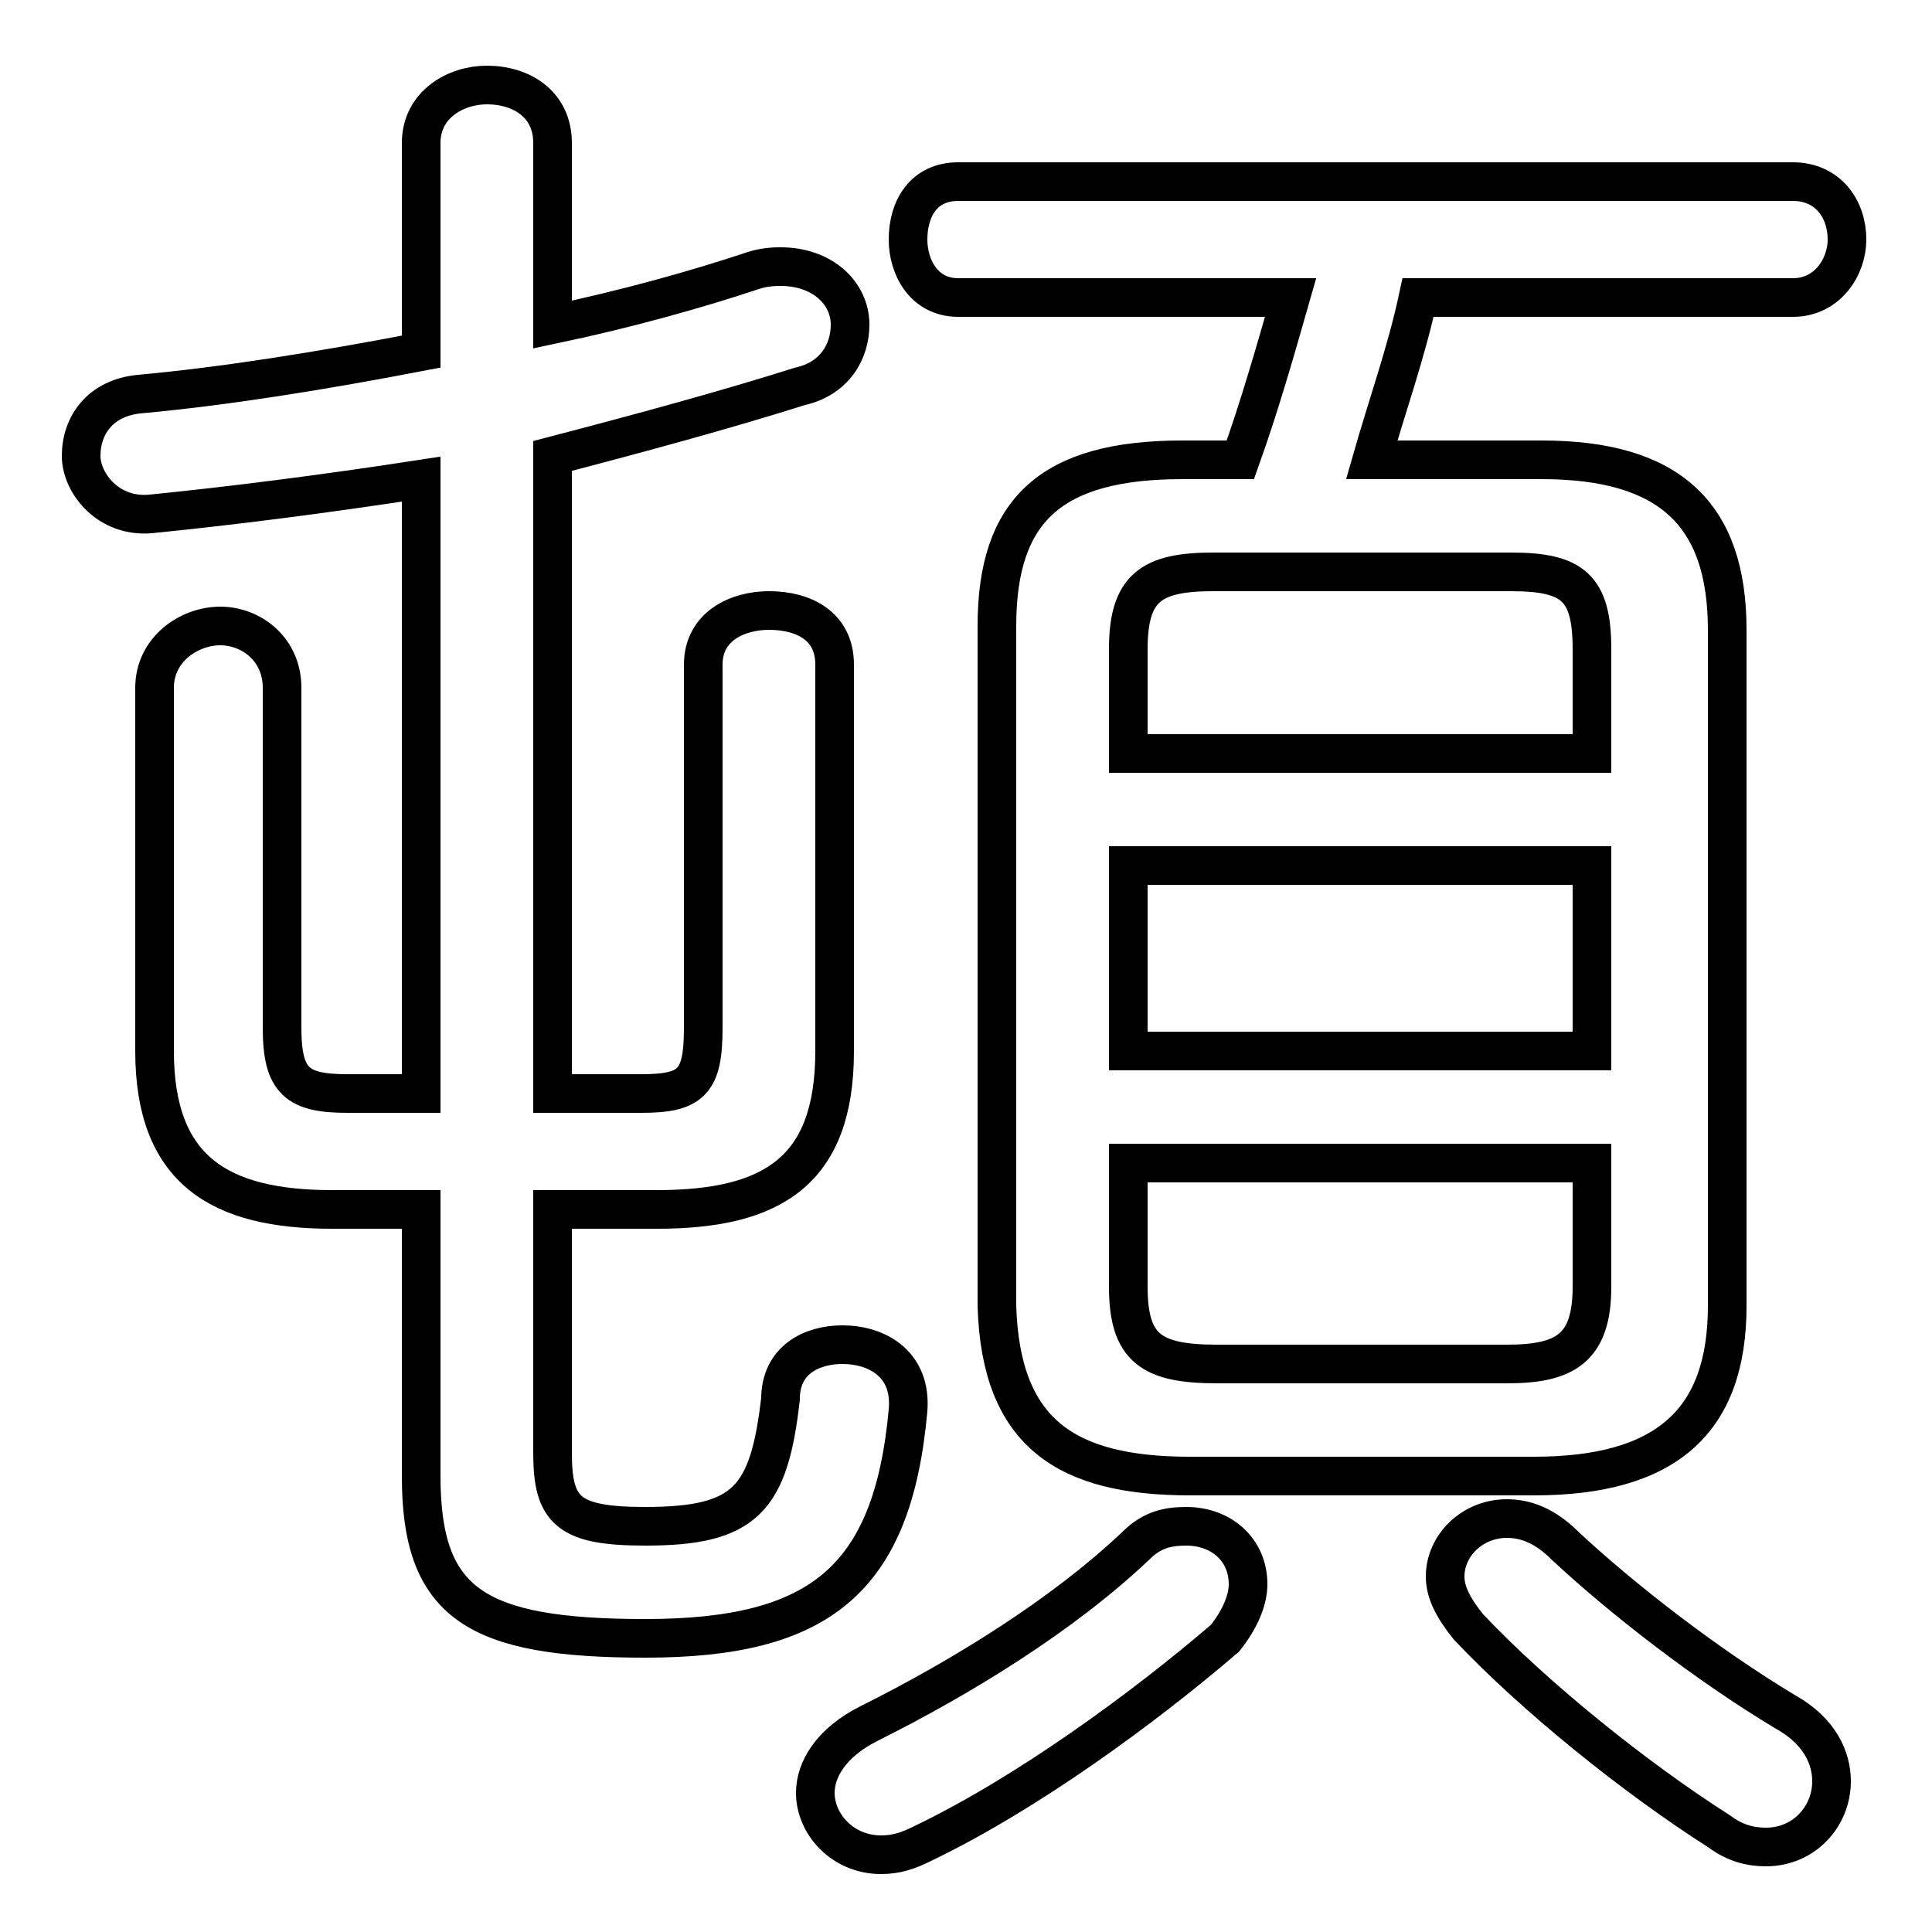 <svg xmlns="http://www.w3.org/2000/svg" viewBox="0 -44.0 50.0 50.0">
    <rect x="0" y="-44.0" width="50.0" height="50.0" fill="#808080" stroke="none"/>
    <g transform="scale(1, -1)">
        <!-- ボディの枠 -->
        <rect x="0" y="-6.0" width="50.0" height="50.0"
            stroke="white" fill="white"/>
        <!-- グリフ座標系の原点 -->
        <circle cx="0" cy="0" r="5" fill="white"/>
        <!-- グリフのアウトライン -->
        <g style="fill:none;stroke:#000000;stroke-width:1;">
<path d="M 14.3 12.7 L 17.0 12.7 C 20.0 12.7 21.6 13.7 21.6 16.8 L 21.6 26.8 C 21.6 27.8 20.8 28.2 19.9 28.2 C 19.1 28.2 18.2 27.8 18.2 26.8 L 18.2 17.4 C 18.2 16.0 17.9 15.7 16.6 15.7 L 14.3 15.7 L 14.3 32.2 C 16.6 32.8 18.8 33.4 20.7 34.0 C 21.6 34.2 22.0 34.9 22.0 35.6 C 22.0 36.4 21.3 37.1 20.2 37.1 C 20.1 37.1 19.8 37.1 19.5 37.0 C 18.0 36.5 16.2 36.0 14.3 35.6 L 14.3 40.3 C 14.3 41.3 13.5 41.8 12.6 41.8 C 11.8 41.8 10.9 41.3 10.9 40.3 L 10.9 34.9 C 8.3 34.4 5.8 34.0 3.6 33.8 C 2.6 33.7 2.1 33.0 2.1 32.2 C 2.1 31.5 2.8 30.6 3.9 30.7 C 5.9 30.9 8.3 31.2 10.9 31.6 L 10.9 15.7 L 9.0 15.7 C 7.7 15.7 7.3 16.0 7.3 17.4 L 7.3 26.2 C 7.3 27.2 6.5 27.8 5.7 27.8 C 4.9 27.8 4.0 27.2 4.0 26.2 L 4.0 16.8 C 4.0 13.7 5.7 12.7 8.6 12.7 L 10.9 12.7 L 10.9 5.8 C 10.9 2.5 12.3 1.6 16.7 1.6 C 21.2 1.6 23.1 3.1 23.5 7.5 C 23.6 8.7 22.7 9.2 21.8 9.2 C 21.0 9.2 20.2 8.8 20.2 7.8 C 19.9 5.2 19.3 4.5 16.7 4.5 C 14.7 4.5 14.3 4.9 14.3 6.4 Z M 29.2 21.6 L 41.2 21.6 L 41.2 16.8 L 29.2 16.8 Z M 41.2 24.5 L 29.2 24.5 L 29.2 27.2 C 29.2 28.8 29.8 29.2 31.4 29.2 L 39.1 29.2 C 40.7 29.2 41.2 28.8 41.2 27.2 Z M 29.4 4.0 C 27.5 2.2 24.9 0.6 22.5 -0.6 C 21.5 -1.1 21.1 -1.8 21.1 -2.4 C 21.1 -3.2 21.8 -4.0 22.8 -4.0 C 23.2 -4.0 23.5 -3.9 23.9 -3.7 C 26.6 -2.4 29.6 -0.2 31.7 1.6 C 32.1 2.1 32.3 2.6 32.3 3.0 C 32.3 3.9 31.6 4.5 30.7 4.5 C 30.2 4.5 29.8 4.4 29.4 4.0 Z M 39.7 5.8 C 43.1 5.8 44.7 7.2 44.7 10.2 L 44.7 27.7 C 44.7 30.7 43.2 32.1 39.9 32.1 L 35.5 32.1 C 35.9 33.5 36.4 34.9 36.7 36.3 L 46.4 36.3 C 47.3 36.3 47.8 37.1 47.8 37.8 C 47.8 38.6 47.3 39.3 46.4 39.3 L 24.8 39.3 C 23.9 39.3 23.5 38.6 23.5 37.8 C 23.5 37.1 23.9 36.3 24.8 36.3 L 33.4 36.3 C 33.0 34.9 32.6 33.5 32.1 32.1 L 30.6 32.1 C 27.2 32.1 25.8 30.8 25.8 27.8 L 25.8 10.2 C 25.9 6.9 27.6 5.8 30.8 5.8 Z M 40.5 4.0 C 40.0 4.5 39.5 4.7 39.0 4.7 C 38.1 4.7 37.4 4.0 37.4 3.2 C 37.4 2.8 37.6 2.4 38.0 1.9 C 39.7 0.1 42.3 -2.0 44.5 -3.4 C 44.9 -3.7 45.3 -3.8 45.7 -3.8 C 46.7 -3.8 47.4 -3.0 47.4 -2.1 C 47.4 -1.5 47.1 -0.8 46.2 -0.3 C 44.2 0.9 42.0 2.6 40.5 4.0 Z M 31.5 8.7 C 29.8 8.7 29.2 9.1 29.2 10.7 L 29.2 13.9 L 41.2 13.9 L 41.2 10.7 C 41.2 9.1 40.5 8.7 39.0 8.7 Z"/>
</g>
</g>
</svg>